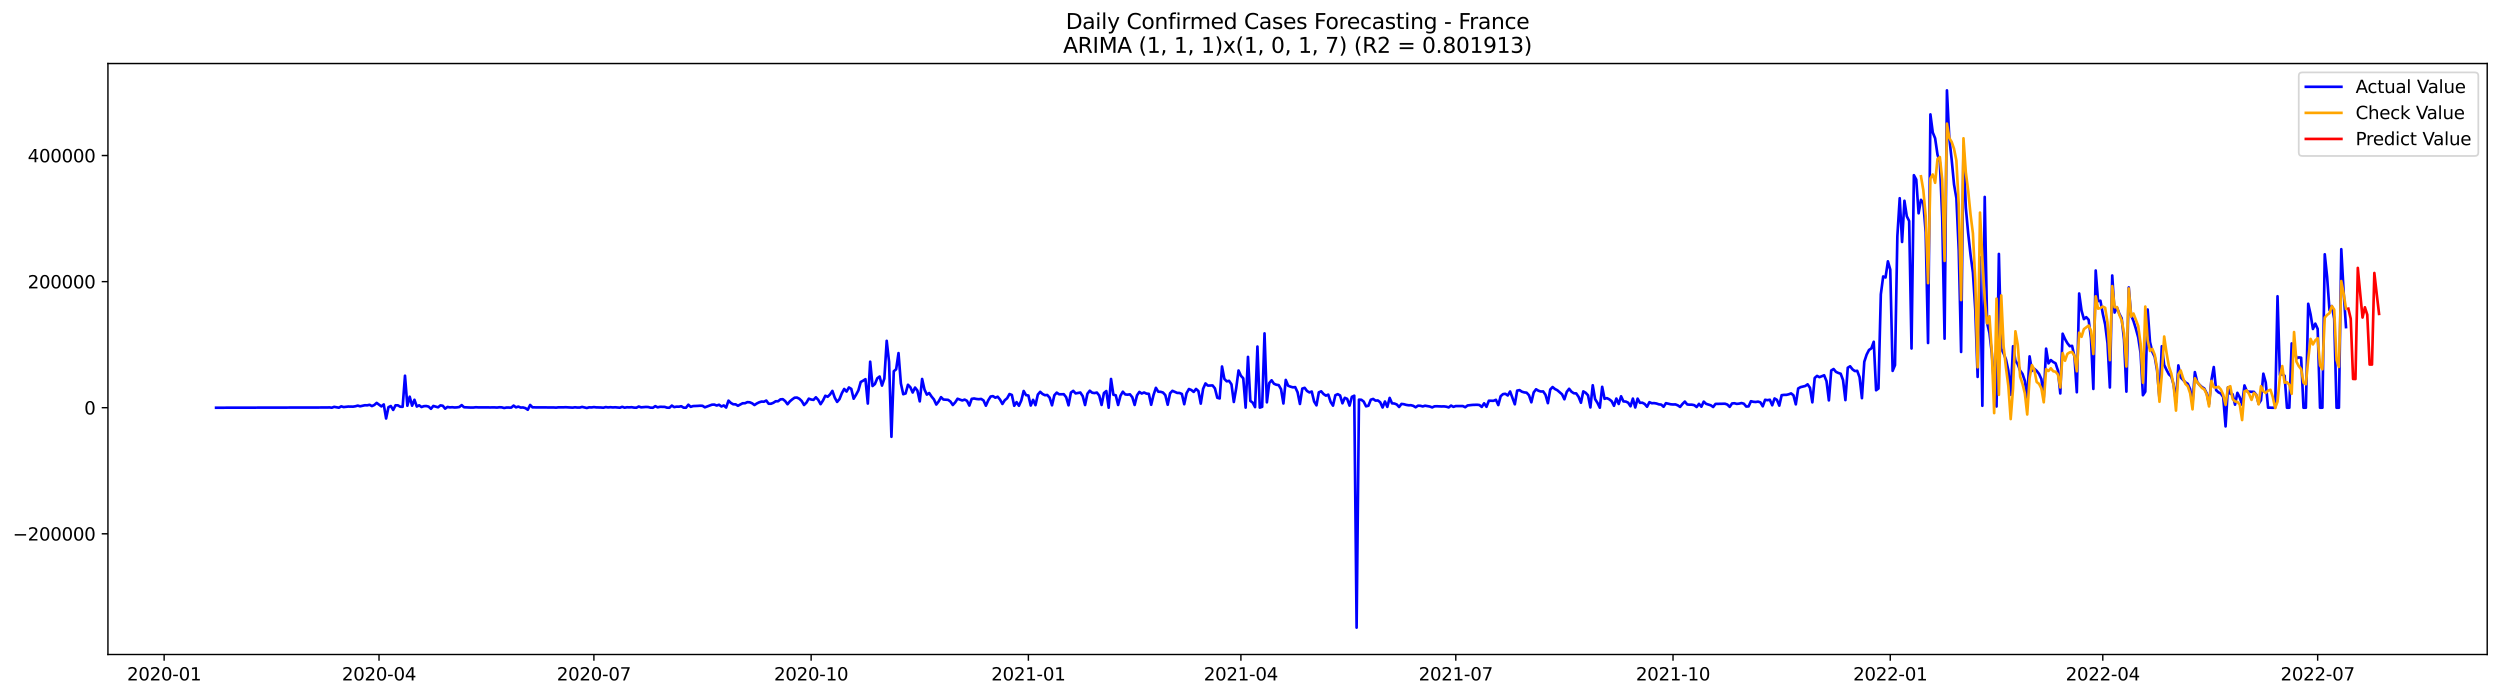 <?xml version="1.0" encoding="utf-8" standalone="no"?>
<!DOCTYPE svg PUBLIC "-//W3C//DTD SVG 1.1//EN"
  "http://www.w3.org/Graphics/SVG/1.1/DTD/svg11.dtd">
<svg xmlns:xlink="http://www.w3.org/1999/xlink" width="1407.155pt" height="392.274pt" viewBox="0 0 1407.155 392.274" xmlns="http://www.w3.org/2000/svg" version="1.1">
 <defs>
  <style type="text/css">*{stroke-linejoin: round; stroke-linecap: butt}</style>
 </defs>
 <g id="figure_1">
  <g id="patch_1">
   <path d="M 0 392.274 
L 1407.155 392.274 
L 1407.155 0 
L 0 0 
z
" style="fill: #ffffff"/>
  </g>
  <g id="axes_1">
   <g id="patch_2">
    <path d="M 60.755 368.396 
L 1399.955 368.396 
L 1399.955 35.755 
L 60.755 35.755 
z
" style="fill: #ffffff"/>
   </g>
   <g id="matplotlib.axis_1">
    <g id="xtick_1">
     <g id="line2d_1">
      <defs>
       <path id="m6f38ab02cb" d="M 0 0 
L 0 3.5 
" style="stroke: #000000; stroke-width: 0.8"/>
      </defs>
      <g>
       <use xlink:href="#m6f38ab02cb" x="92.387" y="368.396" style="stroke: #000000; stroke-width: 0.8"/>
      </g>
     </g>
     <g id="text_1">
      <!-- 2020-01 -->
      <g transform="translate(71.496 382.994)scale(0.1 -0.1)">
       <defs>
        <path id="DejaVuSans-32" d="M 1228 531 
L 3431 531 
L 3431 0 
L 469 0 
L 469 531 
Q 828 903 1448 1529 
Q 2069 2156 2228 2338 
Q 2531 2678 2651 2914 
Q 2772 3150 2772 3378 
Q 2772 3750 2511 3984 
Q 2250 4219 1831 4219 
Q 1534 4219 1204 4116 
Q 875 4013 500 3803 
L 500 4441 
Q 881 4594 1212 4672 
Q 1544 4750 1819 4750 
Q 2544 4750 2975 4387 
Q 3406 4025 3406 3419 
Q 3406 3131 3298 2873 
Q 3191 2616 2906 2266 
Q 2828 2175 2409 1742 
Q 1991 1309 1228 531 
z
" transform="scale(0.016)"/>
        <path id="DejaVuSans-30" d="M 2034 4250 
Q 1547 4250 1301 3770 
Q 1056 3291 1056 2328 
Q 1056 1369 1301 889 
Q 1547 409 2034 409 
Q 2525 409 2770 889 
Q 3016 1369 3016 2328 
Q 3016 3291 2770 3770 
Q 2525 4250 2034 4250 
z
M 2034 4750 
Q 2819 4750 3233 4129 
Q 3647 3509 3647 2328 
Q 3647 1150 3233 529 
Q 2819 -91 2034 -91 
Q 1250 -91 836 529 
Q 422 1150 422 2328 
Q 422 3509 836 4129 
Q 1250 4750 2034 4750 
z
" transform="scale(0.016)"/>
        <path id="DejaVuSans-2d" d="M 313 2009 
L 1997 2009 
L 1997 1497 
L 313 1497 
L 313 2009 
z
" transform="scale(0.016)"/>
        <path id="DejaVuSans-31" d="M 794 531 
L 1825 531 
L 1825 4091 
L 703 3866 
L 703 4441 
L 1819 4666 
L 2450 4666 
L 2450 531 
L 3481 531 
L 3481 0 
L 794 0 
L 794 531 
z
" transform="scale(0.016)"/>
       </defs>
       <use xlink:href="#DejaVuSans-32"/>
       <use xlink:href="#DejaVuSans-30" x="63.623"/>
       <use xlink:href="#DejaVuSans-32" x="127.246"/>
       <use xlink:href="#DejaVuSans-30" x="190.869"/>
       <use xlink:href="#DejaVuSans-2d" x="254.492"/>
       <use xlink:href="#DejaVuSans-30" x="290.576"/>
       <use xlink:href="#DejaVuSans-31" x="354.199"/>
      </g>
     </g>
    </g>
    <g id="xtick_2">
     <g id="line2d_2">
      <g>
       <use xlink:href="#m6f38ab02cb" x="213.335" y="368.396" style="stroke: #000000; stroke-width: 0.8"/>
      </g>
     </g>
     <g id="text_2">
      <!-- 2020-04 -->
      <g transform="translate(192.444 382.994)scale(0.1 -0.1)">
       <defs>
        <path id="DejaVuSans-34" d="M 2419 4116 
L 825 1625 
L 2419 1625 
L 2419 4116 
z
M 2253 4666 
L 3047 4666 
L 3047 1625 
L 3713 1625 
L 3713 1100 
L 3047 1100 
L 3047 0 
L 2419 0 
L 2419 1100 
L 313 1100 
L 313 1709 
L 2253 4666 
z
" transform="scale(0.016)"/>
       </defs>
       <use xlink:href="#DejaVuSans-32"/>
       <use xlink:href="#DejaVuSans-30" x="63.623"/>
       <use xlink:href="#DejaVuSans-32" x="127.246"/>
       <use xlink:href="#DejaVuSans-30" x="190.869"/>
       <use xlink:href="#DejaVuSans-2d" x="254.492"/>
       <use xlink:href="#DejaVuSans-30" x="290.576"/>
       <use xlink:href="#DejaVuSans-34" x="354.199"/>
      </g>
     </g>
    </g>
    <g id="xtick_3">
     <g id="line2d_3">
      <g>
       <use xlink:href="#m6f38ab02cb" x="334.283" y="368.396" style="stroke: #000000; stroke-width: 0.8"/>
      </g>
     </g>
     <g id="text_3">
      <!-- 2020-07 -->
      <g transform="translate(313.392 382.994)scale(0.1 -0.1)">
       <defs>
        <path id="DejaVuSans-37" d="M 525 4666 
L 3525 4666 
L 3525 4397 
L 1831 0 
L 1172 0 
L 2766 4134 
L 525 4134 
L 525 4666 
z
" transform="scale(0.016)"/>
       </defs>
       <use xlink:href="#DejaVuSans-32"/>
       <use xlink:href="#DejaVuSans-30" x="63.623"/>
       <use xlink:href="#DejaVuSans-32" x="127.246"/>
       <use xlink:href="#DejaVuSans-30" x="190.869"/>
       <use xlink:href="#DejaVuSans-2d" x="254.492"/>
       <use xlink:href="#DejaVuSans-30" x="290.576"/>
       <use xlink:href="#DejaVuSans-37" x="354.199"/>
      </g>
     </g>
    </g>
    <g id="xtick_4">
     <g id="line2d_4">
      <g>
       <use xlink:href="#m6f38ab02cb" x="456.56" y="368.396" style="stroke: #000000; stroke-width: 0.8"/>
      </g>
     </g>
     <g id="text_4">
      <!-- 2020-10 -->
      <g transform="translate(435.669 382.994)scale(0.1 -0.1)">
       <use xlink:href="#DejaVuSans-32"/>
       <use xlink:href="#DejaVuSans-30" x="63.623"/>
       <use xlink:href="#DejaVuSans-32" x="127.246"/>
       <use xlink:href="#DejaVuSans-30" x="190.869"/>
       <use xlink:href="#DejaVuSans-2d" x="254.492"/>
       <use xlink:href="#DejaVuSans-31" x="290.576"/>
       <use xlink:href="#DejaVuSans-30" x="354.199"/>
      </g>
     </g>
    </g>
    <g id="xtick_5">
     <g id="line2d_5">
      <g>
       <use xlink:href="#m6f38ab02cb" x="578.837" y="368.396" style="stroke: #000000; stroke-width: 0.8"/>
      </g>
     </g>
     <g id="text_5">
      <!-- 2021-01 -->
      <g transform="translate(557.946 382.994)scale(0.1 -0.1)">
       <use xlink:href="#DejaVuSans-32"/>
       <use xlink:href="#DejaVuSans-30" x="63.623"/>
       <use xlink:href="#DejaVuSans-32" x="127.246"/>
       <use xlink:href="#DejaVuSans-31" x="190.869"/>
       <use xlink:href="#DejaVuSans-2d" x="254.492"/>
       <use xlink:href="#DejaVuSans-30" x="290.576"/>
       <use xlink:href="#DejaVuSans-31" x="354.199"/>
      </g>
     </g>
    </g>
    <g id="xtick_6">
     <g id="line2d_6">
      <g>
       <use xlink:href="#m6f38ab02cb" x="698.456" y="368.396" style="stroke: #000000; stroke-width: 0.8"/>
      </g>
     </g>
     <g id="text_6">
      <!-- 2021-04 -->
      <g transform="translate(677.565 382.994)scale(0.1 -0.1)">
       <use xlink:href="#DejaVuSans-32"/>
       <use xlink:href="#DejaVuSans-30" x="63.623"/>
       <use xlink:href="#DejaVuSans-32" x="127.246"/>
       <use xlink:href="#DejaVuSans-31" x="190.869"/>
       <use xlink:href="#DejaVuSans-2d" x="254.492"/>
       <use xlink:href="#DejaVuSans-30" x="290.576"/>
       <use xlink:href="#DejaVuSans-34" x="354.199"/>
      </g>
     </g>
    </g>
    <g id="xtick_7">
     <g id="line2d_7">
      <g>
       <use xlink:href="#m6f38ab02cb" x="819.404" y="368.396" style="stroke: #000000; stroke-width: 0.8"/>
      </g>
     </g>
     <g id="text_7">
      <!-- 2021-07 -->
      <g transform="translate(798.513 382.994)scale(0.1 -0.1)">
       <use xlink:href="#DejaVuSans-32"/>
       <use xlink:href="#DejaVuSans-30" x="63.623"/>
       <use xlink:href="#DejaVuSans-32" x="127.246"/>
       <use xlink:href="#DejaVuSans-31" x="190.869"/>
       <use xlink:href="#DejaVuSans-2d" x="254.492"/>
       <use xlink:href="#DejaVuSans-30" x="290.576"/>
       <use xlink:href="#DejaVuSans-37" x="354.199"/>
      </g>
     </g>
    </g>
    <g id="xtick_8">
     <g id="line2d_8">
      <g>
       <use xlink:href="#m6f38ab02cb" x="941.681" y="368.396" style="stroke: #000000; stroke-width: 0.8"/>
      </g>
     </g>
     <g id="text_8">
      <!-- 2021-10 -->
      <g transform="translate(920.79 382.994)scale(0.1 -0.1)">
       <use xlink:href="#DejaVuSans-32"/>
       <use xlink:href="#DejaVuSans-30" x="63.623"/>
       <use xlink:href="#DejaVuSans-32" x="127.246"/>
       <use xlink:href="#DejaVuSans-31" x="190.869"/>
       <use xlink:href="#DejaVuSans-2d" x="254.492"/>
       <use xlink:href="#DejaVuSans-31" x="290.576"/>
       <use xlink:href="#DejaVuSans-30" x="354.199"/>
      </g>
     </g>
    </g>
    <g id="xtick_9">
     <g id="line2d_9">
      <g>
       <use xlink:href="#m6f38ab02cb" x="1063.958" y="368.396" style="stroke: #000000; stroke-width: 0.8"/>
      </g>
     </g>
     <g id="text_9">
      <!-- 2022-01 -->
      <g transform="translate(1043.067 382.994)scale(0.1 -0.1)">
       <use xlink:href="#DejaVuSans-32"/>
       <use xlink:href="#DejaVuSans-30" x="63.623"/>
       <use xlink:href="#DejaVuSans-32" x="127.246"/>
       <use xlink:href="#DejaVuSans-32" x="190.869"/>
       <use xlink:href="#DejaVuSans-2d" x="254.492"/>
       <use xlink:href="#DejaVuSans-30" x="290.576"/>
       <use xlink:href="#DejaVuSans-31" x="354.199"/>
      </g>
     </g>
    </g>
    <g id="xtick_10">
     <g id="line2d_10">
      <g>
       <use xlink:href="#m6f38ab02cb" x="1183.577" y="368.396" style="stroke: #000000; stroke-width: 0.8"/>
      </g>
     </g>
     <g id="text_10">
      <!-- 2022-04 -->
      <g transform="translate(1162.686 382.994)scale(0.1 -0.1)">
       <use xlink:href="#DejaVuSans-32"/>
       <use xlink:href="#DejaVuSans-30" x="63.623"/>
       <use xlink:href="#DejaVuSans-32" x="127.246"/>
       <use xlink:href="#DejaVuSans-32" x="190.869"/>
       <use xlink:href="#DejaVuSans-2d" x="254.492"/>
       <use xlink:href="#DejaVuSans-30" x="290.576"/>
       <use xlink:href="#DejaVuSans-34" x="354.199"/>
      </g>
     </g>
    </g>
    <g id="xtick_11">
     <g id="line2d_11">
      <g>
       <use xlink:href="#m6f38ab02cb" x="1304.525" y="368.396" style="stroke: #000000; stroke-width: 0.8"/>
      </g>
     </g>
     <g id="text_11">
      <!-- 2022-07 -->
      <g transform="translate(1283.634 382.994)scale(0.1 -0.1)">
       <use xlink:href="#DejaVuSans-32"/>
       <use xlink:href="#DejaVuSans-30" x="63.623"/>
       <use xlink:href="#DejaVuSans-32" x="127.246"/>
       <use xlink:href="#DejaVuSans-32" x="190.869"/>
       <use xlink:href="#DejaVuSans-2d" x="254.492"/>
       <use xlink:href="#DejaVuSans-30" x="290.576"/>
       <use xlink:href="#DejaVuSans-37" x="354.199"/>
      </g>
     </g>
    </g>
   </g>
   <g id="matplotlib.axis_2">
    <g id="ytick_1">
     <g id="line2d_12">
      <defs>
       <path id="mf609897a56" d="M 0 0 
L -3.5 0 
" style="stroke: #000000; stroke-width: 0.8"/>
      </defs>
      <g>
       <use xlink:href="#mf609897a56" x="60.755" y="300.459" style="stroke: #000000; stroke-width: 0.8"/>
      </g>
     </g>
     <g id="text_12">
      <!-- −200000 -->
      <g transform="translate(7.2 304.259)scale(0.1 -0.1)">
       <defs>
        <path id="DejaVuSans-2212" d="M 678 2272 
L 4684 2272 
L 4684 1741 
L 678 1741 
L 678 2272 
z
" transform="scale(0.016)"/>
       </defs>
       <use xlink:href="#DejaVuSans-2212"/>
       <use xlink:href="#DejaVuSans-32" x="83.789"/>
       <use xlink:href="#DejaVuSans-30" x="147.412"/>
       <use xlink:href="#DejaVuSans-30" x="211.035"/>
       <use xlink:href="#DejaVuSans-30" x="274.658"/>
       <use xlink:href="#DejaVuSans-30" x="338.281"/>
       <use xlink:href="#DejaVuSans-30" x="401.904"/>
      </g>
     </g>
    </g>
    <g id="ytick_2">
     <g id="line2d_13">
      <g>
       <use xlink:href="#mf609897a56" x="60.755" y="229.489" style="stroke: #000000; stroke-width: 0.8"/>
      </g>
     </g>
     <g id="text_13">
      <!-- 0 -->
      <g transform="translate(47.392 233.289)scale(0.1 -0.1)">
       <use xlink:href="#DejaVuSans-30"/>
      </g>
     </g>
    </g>
    <g id="ytick_3">
     <g id="line2d_14">
      <g>
       <use xlink:href="#mf609897a56" x="60.755" y="158.519" style="stroke: #000000; stroke-width: 0.8"/>
      </g>
     </g>
     <g id="text_14">
      <!-- 200000 -->
      <g transform="translate(15.58 162.318)scale(0.1 -0.1)">
       <use xlink:href="#DejaVuSans-32"/>
       <use xlink:href="#DejaVuSans-30" x="63.623"/>
       <use xlink:href="#DejaVuSans-30" x="127.246"/>
       <use xlink:href="#DejaVuSans-30" x="190.869"/>
       <use xlink:href="#DejaVuSans-30" x="254.492"/>
       <use xlink:href="#DejaVuSans-30" x="318.115"/>
      </g>
     </g>
    </g>
    <g id="ytick_4">
     <g id="line2d_15">
      <g>
       <use xlink:href="#mf609897a56" x="60.755" y="87.549" style="stroke: #000000; stroke-width: 0.8"/>
      </g>
     </g>
     <g id="text_15">
      <!-- 400000 -->
      <g transform="translate(15.58 91.348)scale(0.1 -0.1)">
       <use xlink:href="#DejaVuSans-34"/>
       <use xlink:href="#DejaVuSans-30" x="63.623"/>
       <use xlink:href="#DejaVuSans-30" x="127.246"/>
       <use xlink:href="#DejaVuSans-30" x="190.869"/>
       <use xlink:href="#DejaVuSans-30" x="254.492"/>
       <use xlink:href="#DejaVuSans-30" x="318.115"/>
      </g>
     </g>
    </g>
   </g>
   <g id="line2d_16">
    <path d="M 121.627 229.489 
L 184.095 229.357 
L 185.424 229.308 
L 186.753 229.489 
L 188.082 228.997 
L 190.741 229.477 
L 192.07 228.726 
L 193.399 229.123 
L 196.057 228.834 
L 198.715 228.884 
L 200.044 228.674 
L 201.373 228.297 
L 202.702 228.69 
L 205.361 228.098 
L 206.69 228.143 
L 208.019 227.84 
L 209.348 228.566 
L 210.677 227.946 
L 212.006 226.78 
L 214.664 228.743 
L 215.993 227.635 
L 217.323 235.549 
L 218.652 229.188 
L 219.981 228.546 
L 221.31 230.727 
L 222.639 228.121 
L 223.968 228.147 
L 225.297 228.934 
L 226.626 228.977 
L 227.955 211.482 
L 229.284 228.375 
L 230.614 223.298 
L 231.943 228.351 
L 233.272 225.026 
L 234.601 228.818 
L 235.93 228.139 
L 237.259 229.101 
L 238.588 228.621 
L 239.917 228.543 
L 241.246 228.851 
L 242.575 230.096 
L 243.905 228.492 
L 246.563 229.265 
L 247.892 228.181 
L 249.221 228.378 
L 250.55 230.006 
L 251.879 229.057 
L 253.208 229.303 
L 254.537 229.208 
L 255.866 229.361 
L 257.195 229.29 
L 258.525 229.093 
L 259.854 228.022 
L 261.183 229.226 
L 265.17 229.401 
L 266.499 229.378 
L 267.828 229.222 
L 269.157 229.304 
L 271.816 229.307 
L 275.803 229.332 
L 278.461 229.319 
L 279.79 229.395 
L 281.119 229.221 
L 282.448 229.296 
L 283.777 229.645 
L 285.107 229.374 
L 287.765 229.428 
L 289.094 228.303 
L 290.423 229.279 
L 291.752 228.853 
L 293.081 229.407 
L 294.41 229.345 
L 295.739 229.719 
L 297.068 230.634 
L 298.398 227.942 
L 299.727 229.283 
L 311.689 229.351 
L 313.018 229.441 
L 314.347 229.254 
L 317.005 229.281 
L 318.334 229.21 
L 322.321 229.439 
L 323.65 229.242 
L 324.98 229.394 
L 326.309 229.399 
L 327.638 229.041 
L 330.296 229.634 
L 331.625 229.26 
L 332.954 229.332 
L 334.283 229.138 
L 335.612 229.298 
L 338.271 229.362 
L 339.6 229.485 
L 340.929 229.128 
L 342.258 229.328 
L 343.587 229.198 
L 344.916 229.332 
L 346.245 229.236 
L 348.903 229.484 
L 350.232 228.984 
L 351.562 229.467 
L 352.891 229.231 
L 354.22 229.287 
L 355.549 229.196 
L 356.878 229.431 
L 358.207 229.488 
L 359.536 228.811 
L 360.865 229.278 
L 363.523 229.051 
L 364.853 229.102 
L 366.182 229.46 
L 367.511 229.488 
L 368.84 228.606 
L 370.169 229.289 
L 371.498 228.968 
L 374.156 229.027 
L 375.485 229.467 
L 376.814 229.488 
L 378.143 228.297 
L 379.473 229.145 
L 380.802 228.883 
L 382.131 228.921 
L 383.46 228.642 
L 384.789 229.464 
L 386.118 229.487 
L 387.447 227.8 
L 388.776 228.99 
L 390.105 228.565 
L 392.764 228.455 
L 394.093 228.35 
L 395.422 228.418 
L 396.751 229.264 
L 400.738 227.786 
L 402.067 227.731 
L 403.396 228.257 
L 404.725 227.809 
L 406.055 228.788 
L 407.384 228.214 
L 408.713 229.387 
L 410.042 225.506 
L 411.371 226.784 
L 412.7 227.552 
L 414.029 227.58 
L 415.358 228.385 
L 418.016 226.974 
L 419.346 226.962 
L 420.675 226.345 
L 422.004 226.44 
L 423.333 227 
L 424.662 227.976 
L 425.991 227.098 
L 427.32 226.438 
L 428.649 226.025 
L 429.978 226.108 
L 431.307 225.466 
L 432.637 227.238 
L 433.966 227.247 
L 435.295 226.712 
L 436.624 225.846 
L 437.953 225.856 
L 439.282 224.794 
L 440.611 224.678 
L 441.94 225.751 
L 443.269 227.524 
L 444.598 225.911 
L 445.928 224.794 
L 447.257 223.844 
L 448.586 223.775 
L 449.915 224.443 
L 451.244 225.715 
L 452.573 227.964 
L 453.902 226.649 
L 455.231 224.392 
L 456.56 224.867 
L 457.889 225.076 
L 459.219 223.629 
L 460.548 225.052 
L 461.877 227.488 
L 463.206 225.476 
L 464.535 222.764 
L 465.864 223.314 
L 467.193 222.026 
L 468.522 220.023 
L 469.851 223.814 
L 471.18 226.22 
L 472.51 224.654 
L 473.839 221.34 
L 475.168 218.93 
L 476.497 220.393 
L 477.826 218.085 
L 479.155 218.902 
L 480.484 224.419 
L 481.813 222.259 
L 483.142 219.763 
L 484.471 215.007 
L 485.8 214.284 
L 487.13 213.427 
L 488.459 227.142 
L 489.788 203.582 
L 491.117 217.262 
L 492.446 216.165 
L 493.775 212.941 
L 495.104 211.933 
L 496.433 217.034 
L 497.762 213.103 
L 499.091 191.843 
L 500.421 203.727 
L 501.75 245.855 
L 503.079 208.972 
L 504.408 207.86 
L 505.737 198.74 
L 507.066 215.806 
L 508.395 221.887 
L 509.724 221.465 
L 511.053 216.571 
L 512.382 217.936 
L 513.712 220.925 
L 515.041 218.149 
L 516.37 219.84 
L 517.699 225.923 
L 519.028 213.307 
L 520.357 219.254 
L 521.686 222.112 
L 523.015 221.234 
L 524.344 223.219 
L 525.673 224.83 
L 527.003 227.693 
L 528.332 225.969 
L 529.661 223.544 
L 530.99 224.876 
L 533.648 225.062 
L 534.977 226.025 
L 536.306 227.961 
L 537.635 226.493 
L 538.964 224.441 
L 541.623 225.405 
L 542.952 224.918 
L 544.281 225.604 
L 545.61 228.279 
L 546.939 224.506 
L 548.268 224.282 
L 549.597 224.567 
L 550.926 224.703 
L 552.255 224.54 
L 553.585 225.397 
L 554.914 228.357 
L 556.243 225.329 
L 557.572 223.201 
L 558.901 222.961 
L 560.23 223.856 
L 561.559 223.305 
L 562.888 224.927 
L 564.217 227.374 
L 565.546 225.28 
L 566.876 224.172 
L 568.205 221.783 
L 569.534 222.299 
L 570.863 228.392 
L 572.192 226.343 
L 573.521 228.387 
L 574.85 225.411 
L 576.179 220.081 
L 577.508 222.392 
L 578.837 222.62 
L 580.167 228.259 
L 581.496 225.057 
L 582.825 228.04 
L 584.154 222.097 
L 585.483 220.552 
L 586.812 221.765 
L 588.141 222.442 
L 589.47 222.329 
L 590.799 223.832 
L 592.128 228.135 
L 593.458 222.479 
L 594.787 220.997 
L 596.116 221.919 
L 598.774 221.892 
L 600.103 223.584 
L 601.432 228.142 
L 602.761 220.965 
L 604.09 219.994 
L 605.419 221.431 
L 608.078 220.94 
L 609.407 222.947 
L 610.736 227.963 
L 612.065 221.632 
L 613.394 219.926 
L 614.723 221.041 
L 616.052 221.244 
L 617.381 220.957 
L 618.71 222.628 
L 620.039 227.932 
L 621.369 221.208 
L 622.698 220.119 
L 624.027 229.482 
L 625.356 213.306 
L 626.685 222.184 
L 628.014 222.493 
L 629.343 227.948 
L 630.672 222.74 
L 632.001 220.473 
L 633.33 222.01 
L 634.66 222.141 
L 635.989 221.955 
L 637.318 223.572 
L 638.647 227.926 
L 639.976 222.536 
L 641.305 220.604 
L 642.634 221.499 
L 643.963 220.928 
L 645.292 221.551 
L 646.621 221.666 
L 647.951 227.838 
L 649.28 222.324 
L 650.609 218.302 
L 651.938 220.471 
L 653.267 220.541 
L 654.596 220.934 
L 655.925 222.409 
L 657.254 227.811 
L 658.583 221.373 
L 659.912 219.975 
L 662.571 221.148 
L 663.9 221.189 
L 665.229 221.741 
L 666.558 227.519 
L 667.887 221.264 
L 669.216 218.964 
L 670.545 219.521 
L 671.874 220.591 
L 673.203 218.928 
L 674.533 220.103 
L 675.862 227.192 
L 677.191 218.834 
L 678.52 215.82 
L 679.849 217.043 
L 682.507 216.948 
L 683.836 218.608 
L 685.165 223.879 
L 686.494 224.274 
L 687.824 206.285 
L 689.153 213.286 
L 690.482 214.627 
L 691.811 214.364 
L 693.14 216.314 
L 694.469 226.258 
L 695.798 218.587 
L 697.127 208.535 
L 698.456 211.507 
L 699.785 212.924 
L 701.115 229.43 
L 702.444 200.876 
L 703.773 225.659 
L 705.102 226.631 
L 706.431 229.16 
L 707.76 195.057 
L 709.089 229.431 
L 710.418 228.991 
L 711.747 187.652 
L 713.076 226.455 
L 714.406 215.604 
L 715.735 214.051 
L 717.064 215.989 
L 718.393 216.555 
L 719.722 216.76 
L 721.051 219.065 
L 722.38 227.109 
L 723.709 213.849 
L 725.038 217.097 
L 726.367 217.636 
L 727.696 218.013 
L 729.026 217.906 
L 730.355 220.794 
L 731.684 227.375 
L 733.013 218.729 
L 734.342 218.297 
L 735.671 220.069 
L 737 220.865 
L 738.329 220.38 
L 739.658 225.969 
L 740.987 228.153 
L 742.317 220.839 
L 743.646 220.262 
L 744.975 221.784 
L 746.304 222.698 
L 747.633 222.116 
L 748.962 226.25 
L 750.291 228.319 
L 751.62 222.466 
L 752.949 221.861 
L 754.278 222.584 
L 755.608 226.99 
L 756.937 223.923 
L 758.266 224.512 
L 759.595 228.3 
L 760.924 223.378 
L 762.253 222.727 
L 763.582 353.276 
L 764.911 224.946 
L 766.24 225.014 
L 767.569 226.024 
L 768.899 228.698 
L 770.228 228.37 
L 771.557 224.998 
L 772.886 224.545 
L 774.215 225.489 
L 775.544 225.399 
L 776.873 226.416 
L 778.202 229.358 
L 779.531 225.993 
L 780.86 229.009 
L 782.19 223.968 
L 783.519 227.02 
L 784.848 227.128 
L 786.177 227.651 
L 787.506 229.073 
L 788.835 227.353 
L 790.164 227.513 
L 791.493 227.899 
L 792.822 228.113 
L 794.151 228.08 
L 795.481 228.434 
L 796.81 229.242 
L 798.139 228.339 
L 799.468 228.402 
L 800.797 228.762 
L 802.126 228.358 
L 804.784 228.812 
L 806.113 229.313 
L 807.442 228.704 
L 808.772 228.663 
L 811.43 228.784 
L 812.759 228.734 
L 814.088 228.91 
L 815.417 229.306 
L 816.746 228.285 
L 818.075 229 
L 819.404 228.544 
L 823.392 228.565 
L 824.721 229.205 
L 826.05 228.216 
L 828.708 227.912 
L 831.366 227.823 
L 832.695 227.958 
L 834.024 229.039 
L 835.353 227.02 
L 836.683 228.975 
L 838.012 225.565 
L 840.67 225.584 
L 841.999 225.042 
L 843.328 228.001 
L 844.657 223.025 
L 845.986 221.834 
L 847.315 221.647 
L 848.644 222.602 
L 849.974 220.355 
L 852.632 227.568 
L 853.961 219.863 
L 855.29 219.581 
L 856.619 220.466 
L 857.948 220.863 
L 859.277 221.022 
L 860.606 222.494 
L 861.935 226.44 
L 863.265 220.867 
L 864.594 219.113 
L 865.923 219.926 
L 867.252 220.359 
L 868.581 220.314 
L 869.91 222.229 
L 871.239 226.928 
L 872.568 219.237 
L 873.897 217.852 
L 875.226 218.961 
L 876.556 219.643 
L 879.214 221.942 
L 880.543 224.735 
L 881.872 220.574 
L 883.201 218.834 
L 884.53 220.48 
L 885.859 221.346 
L 887.188 221.43 
L 888.517 223.35 
L 889.847 226.682 
L 891.176 220.294 
L 892.505 221.077 
L 893.834 222.505 
L 895.163 229.327 
L 896.492 216.846 
L 897.821 224.653 
L 899.15 226.761 
L 900.479 229.481 
L 901.808 217.733 
L 903.138 224.467 
L 904.467 224.087 
L 905.796 224.757 
L 907.125 225.795 
L 908.454 228.407 
L 909.783 224.329 
L 911.112 227.385 
L 912.441 223.059 
L 913.77 225.935 
L 915.099 226.03 
L 916.429 226.658 
L 917.758 228.667 
L 919.087 224.36 
L 920.416 229.353 
L 921.745 224.385 
L 923.074 226.737 
L 924.403 226.66 
L 925.732 227.38 
L 927.061 228.94 
L 928.39 226.375 
L 929.72 226.961 
L 931.049 226.896 
L 932.378 227.121 
L 933.707 227.584 
L 935.036 227.739 
L 936.365 228.956 
L 937.694 226.926 
L 940.352 227.553 
L 941.681 227.67 
L 943.011 227.622 
L 944.34 228.141 
L 945.669 229.031 
L 946.998 227.379 
L 948.327 226.039 
L 949.656 227.641 
L 950.985 227.786 
L 952.314 227.778 
L 953.643 228.05 
L 954.972 229.085 
L 956.301 227.321 
L 957.631 228.919 
L 958.96 226.063 
L 960.289 227.292 
L 962.947 228.133 
L 964.276 229.081 
L 965.605 227.347 
L 970.922 227.234 
L 972.251 227.703 
L 973.58 229.008 
L 974.909 227.087 
L 976.238 226.977 
L 977.567 227.323 
L 978.896 227.185 
L 980.225 226.864 
L 981.554 227.236 
L 982.883 228.821 
L 984.213 228.742 
L 985.542 225.832 
L 986.871 226.155 
L 988.2 226.266 
L 989.529 226.06 
L 990.858 226.452 
L 992.187 228.694 
L 993.516 225.031 
L 994.845 225.251 
L 996.174 225.003 
L 997.504 228.11 
L 998.833 224.282 
L 1000.162 225.052 
L 1001.491 228.316 
L 1002.82 222.433 
L 1004.149 222.263 
L 1005.478 222.252 
L 1006.807 221.942 
L 1008.136 221.434 
L 1009.465 222.479 
L 1010.795 227.595 
L 1012.124 218.665 
L 1013.453 217.909 
L 1016.111 217.257 
L 1017.44 216.328 
L 1018.769 218.281 
L 1020.098 226.456 
L 1021.427 212.732 
L 1022.756 211.58 
L 1024.086 212.299 
L 1026.744 211.227 
L 1028.073 214.531 
L 1029.402 225.361 
L 1030.731 208.534 
L 1032.06 207.716 
L 1033.389 209.303 
L 1034.718 209.914 
L 1036.047 210.356 
L 1037.377 213.93 
L 1038.706 225.195 
L 1040.035 206.986 
L 1041.364 206.171 
L 1042.693 207.877 
L 1044.022 208.854 
L 1045.351 208.718 
L 1046.68 212.289 
L 1048.009 224.12 
L 1049.338 203.627 
L 1050.668 199.571 
L 1051.997 196.971 
L 1053.326 196.089 
L 1054.655 192.368 
L 1055.984 219.661 
L 1057.313 218.673 
L 1058.642 165.684 
L 1059.971 155.607 
L 1061.3 156.196 
L 1062.629 147.093 
L 1063.958 151.732 
L 1065.288 208.755 
L 1066.617 205.541 
L 1067.946 132.979 
L 1069.275 111.57 
L 1070.604 136.2 
L 1071.933 113.011 
L 1073.262 121.732 
L 1074.591 124.419 
L 1075.92 196.154 
L 1077.249 98.614 
L 1078.579 101.074 
L 1079.908 120.058 
L 1081.237 112.487 
L 1082.566 114.301 
L 1083.895 130.795 
L 1085.224 193.059 
L 1086.553 64.388 
L 1087.882 74.574 
L 1089.211 77.856 
L 1090.54 87.045 
L 1091.87 91.331 
L 1093.199 122.451 
L 1094.528 190.638 
L 1095.857 50.876 
L 1097.186 77.712 
L 1098.515 89.821 
L 1099.844 103.777 
L 1101.173 111.532 
L 1102.502 140.966 
L 1103.831 198.1 
L 1105.161 82.32 
L 1106.49 116.977 
L 1107.819 131.405 
L 1109.148 143.492 
L 1110.477 153.355 
L 1111.806 174.332 
L 1113.135 212.152 
L 1114.464 144.79 
L 1115.793 228.402 
L 1117.122 110.851 
L 1118.452 181.739 
L 1119.781 187.397 
L 1121.11 198.772 
L 1122.439 217.913 
L 1123.768 228.792 
L 1125.097 142.931 
L 1126.426 196.269 
L 1127.755 198.925 
L 1129.084 202.325 
L 1130.413 208.548 
L 1131.743 222.216 
L 1133.072 194.885 
L 1134.401 203.032 
L 1135.73 205.02 
L 1137.059 208.616 
L 1138.388 210.461 
L 1139.717 214.373 
L 1141.046 223.894 
L 1142.375 200.59 
L 1143.704 208.786 
L 1145.034 207.58 
L 1146.363 208.749 
L 1147.692 210.442 
L 1149.021 213.405 
L 1150.35 223.696 
L 1151.679 196.243 
L 1153.008 204.534 
L 1154.337 202.676 
L 1155.666 203.777 
L 1156.995 204.464 
L 1158.325 208.54 
L 1159.654 221.46 
L 1160.983 187.836 
L 1162.312 190.825 
L 1163.641 193.155 
L 1164.97 194.836 
L 1166.299 194.677 
L 1167.628 200.646 
L 1168.957 220.784 
L 1170.286 165.196 
L 1171.616 174.8 
L 1172.945 179.623 
L 1174.274 178.526 
L 1175.603 179.982 
L 1176.932 190.394 
L 1178.261 218.912 
L 1179.59 152.249 
L 1180.919 169.489 
L 1182.248 169.272 
L 1183.577 176.598 
L 1184.906 182.609 
L 1186.236 193.2 
L 1187.565 218.092 
L 1188.894 155.059 
L 1190.223 175.917 
L 1191.552 173.056 
L 1192.881 176.614 
L 1194.21 179.178 
L 1195.539 191.288 
L 1196.868 220.427 
L 1198.197 161.797 
L 1199.527 177.503 
L 1200.856 180.675 
L 1202.185 184.993 
L 1203.514 189.894 
L 1204.843 198.741 
L 1206.172 222.46 
L 1207.501 220.444 
L 1208.83 174.21 
L 1210.159 192.582 
L 1211.488 198.078 
L 1212.818 200.899 
L 1214.147 208.569 
L 1215.476 224.499 
L 1216.805 194.892 
L 1218.134 205.432 
L 1219.463 208.19 
L 1220.792 210.69 
L 1222.121 211.931 
L 1223.45 216.457 
L 1224.779 226.38 
L 1226.109 205.674 
L 1227.438 212.428 
L 1230.096 215.212 
L 1231.425 216.02 
L 1232.754 219.084 
L 1234.083 226.876 
L 1235.412 209.454 
L 1236.741 215.083 
L 1238.07 216.662 
L 1239.4 217.847 
L 1240.729 218.681 
L 1242.058 221.383 
L 1243.387 227.378 
L 1244.716 213.973 
L 1246.045 206.604 
L 1247.374 219.61 
L 1248.703 220.848 
L 1250.032 221.503 
L 1251.361 223.469 
L 1252.691 240.005 
L 1254.02 218.034 
L 1255.349 221.632 
L 1256.678 221.954 
L 1258.007 227.778 
L 1259.336 221.121 
L 1260.665 223.656 
L 1261.994 227.827 
L 1263.323 216.946 
L 1264.652 220.157 
L 1265.982 220.485 
L 1268.64 220.557 
L 1269.969 222.2 
L 1271.298 227.276 
L 1272.627 225.289 
L 1273.956 210.331 
L 1275.285 215.242 
L 1276.614 229.456 
L 1279.273 229.489 
L 1280.602 229.474 
L 1281.931 166.759 
L 1283.26 210.999 
L 1284.589 210.653 
L 1285.918 211.525 
L 1287.247 229.489 
L 1288.576 229.489 
L 1289.905 193.301 
L 1291.234 195.532 
L 1292.564 201.767 
L 1293.893 201.154 
L 1295.222 201.346 
L 1296.551 229.489 
L 1297.88 229.489 
L 1299.209 170.988 
L 1300.538 176.958 
L 1301.867 185.178 
L 1303.196 182.171 
L 1304.525 185.11 
L 1305.854 229.489 
L 1307.184 229.489 
L 1308.513 143.131 
L 1309.842 155.807 
L 1311.171 174.553 
L 1312.5 172.264 
L 1313.829 179.385 
L 1315.158 229.489 
L 1316.487 229.489 
L 1317.816 140.262 
L 1319.145 164.327 
L 1320.475 184.107 
L 1320.475 184.107 
" clip-path="url(#pae2fc624f9)" style="fill: none; stroke: #0000ff; stroke-width: 1.5; stroke-linecap: square"/>
   </g>
   <g id="line2d_17">
    <path d="M 1081.237 99.245 
L 1082.566 107.003 
L 1083.895 121.634 
L 1085.224 159.378 
L 1086.553 100.378 
L 1087.882 98.206 
L 1089.211 102.896 
L 1090.54 89.497 
L 1091.87 88.418 
L 1093.199 101.113 
L 1094.528 146.86 
L 1095.857 69.599 
L 1097.186 77.648 
L 1098.515 79.869 
L 1099.844 83.726 
L 1101.173 90.366 
L 1102.502 115.139 
L 1103.831 168.901 
L 1105.161 77.841 
L 1106.49 97.012 
L 1107.819 107.371 
L 1109.148 120.797 
L 1110.477 131.339 
L 1111.806 157.838 
L 1113.135 206.725 
L 1114.464 119.656 
L 1115.793 145.273 
L 1117.122 168.35 
L 1118.452 181.98 
L 1119.781 178.004 
L 1121.11 198.136 
L 1122.439 232.521 
L 1123.768 168.1 
L 1125.097 222.244 
L 1126.426 166.287 
L 1127.755 194.93 
L 1129.084 207.002 
L 1130.413 217.215 
L 1131.743 235.882 
L 1133.072 218.587 
L 1134.401 186.466 
L 1135.73 194.131 
L 1137.059 212.023 
L 1138.388 216.036 
L 1139.717 221.447 
L 1141.046 233.295 
L 1142.375 212.847 
L 1143.704 205.497 
L 1145.034 208.134 
L 1146.363 215.002 
L 1147.692 216.056 
L 1149.021 218.646 
L 1150.35 226.437 
L 1151.679 207.81 
L 1153.008 208.814 
L 1154.337 207.283 
L 1155.666 208.96 
L 1156.995 209.227 
L 1158.325 210.829 
L 1159.654 218.064 
L 1160.983 198.725 
L 1162.312 203.037 
L 1163.641 199.187 
L 1164.97 198.343 
L 1166.299 198.122 
L 1167.628 200.268 
L 1168.957 208.975 
L 1170.286 187.274 
L 1171.616 189.569 
L 1172.945 185.245 
L 1175.603 183.244 
L 1176.932 186.064 
L 1178.261 199.277 
L 1179.59 166.786 
L 1180.919 173.741 
L 1182.248 173.363 
L 1183.577 172.558 
L 1184.906 173.243 
L 1186.236 181.535 
L 1187.565 202.717 
L 1188.894 161.042 
L 1190.223 172.939 
L 1191.552 172.822 
L 1192.881 177.145 
L 1194.21 180.296 
L 1195.539 187.527 
L 1196.868 206.298 
L 1198.197 162.34 
L 1199.527 178.172 
L 1200.856 176.481 
L 1203.514 183.455 
L 1204.843 193.331 
L 1206.172 215.411 
L 1207.501 172.548 
L 1208.83 191.372 
L 1210.159 197.548 
L 1211.488 196.397 
L 1212.818 199.697 
L 1214.147 207.279 
L 1215.476 226.114 
L 1216.805 210.909 
L 1218.134 189.421 
L 1219.463 198.598 
L 1220.792 206.238 
L 1222.121 210.162 
L 1223.45 217.028 
L 1224.779 231.108 
L 1226.109 210.657 
L 1227.438 208.526 
L 1228.767 212.831 
L 1230.096 216.086 
L 1231.425 217.417 
L 1232.754 221.376 
L 1234.083 230.397 
L 1235.412 212.911 
L 1236.741 215.17 
L 1239.4 218.392 
L 1240.729 219.153 
L 1242.058 221.929 
L 1243.387 228.767 
L 1244.716 214.385 
L 1246.045 217.983 
L 1247.374 218.109 
L 1248.703 217.687 
L 1250.032 219.25 
L 1251.361 222.186 
L 1252.691 227.852 
L 1254.02 218.113 
L 1255.349 217.39 
L 1256.678 224.6 
L 1258.007 225.947 
L 1259.336 226.205 
L 1260.665 227.699 
L 1261.994 236.44 
L 1263.323 220.292 
L 1264.652 219.727 
L 1265.982 221.891 
L 1267.311 225.09 
L 1268.64 221.16 
L 1269.969 222.289 
L 1271.298 227.602 
L 1272.627 217.364 
L 1273.956 220.178 
L 1275.285 221.159 
L 1276.614 219.902 
L 1277.943 219.381 
L 1279.273 223.48 
L 1280.602 229.679 
L 1281.931 226.078 
L 1283.26 212.167 
L 1284.589 206.046 
L 1285.918 215.388 
L 1287.247 215.115 
L 1288.576 216.558 
L 1289.905 221.641 
L 1291.234 186.912 
L 1292.564 203.556 
L 1293.893 206.086 
L 1295.222 207.756 
L 1296.551 215.356 
L 1297.88 216.281 
L 1299.209 202.216 
L 1300.538 190.773 
L 1301.867 193.861 
L 1303.196 191.55 
L 1304.525 190.393 
L 1305.854 205.64 
L 1307.184 207.855 
L 1308.513 178.77 
L 1309.842 177.256 
L 1311.171 176.274 
L 1312.5 172.312 
L 1313.829 174.227 
L 1315.158 202.639 
L 1316.487 206.519 
L 1317.816 158.196 
L 1319.145 165.281 
L 1320.475 173.813 
L 1320.475 173.813 
" clip-path="url(#pae2fc624f9)" style="fill: none; stroke: #ffa500; stroke-width: 1.5; stroke-linecap: square"/>
   </g>
   <g id="line2d_18">
    <path d="M 1321.804 173.733 
L 1323.133 179.363 
L 1324.462 213.295 
L 1325.791 213.341 
L 1327.12 150.797 
L 1328.449 164.983 
L 1329.778 178.721 
L 1331.107 172.96 
L 1332.436 177.133 
L 1333.766 205.176 
L 1335.095 205.2 
L 1336.424 153.658 
L 1337.753 165.349 
L 1339.082 176.671 
" clip-path="url(#pae2fc624f9)" style="fill: none; stroke: #ff0000; stroke-width: 1.5; stroke-linecap: square"/>
   </g>
   <g id="patch_3">
    <path d="M 60.755 368.396 
L 60.755 35.755 
" style="fill: none; stroke: #000000; stroke-width: 0.8; stroke-linejoin: miter; stroke-linecap: square"/>
   </g>
   <g id="patch_4">
    <path d="M 1399.955 368.396 
L 1399.955 35.755 
" style="fill: none; stroke: #000000; stroke-width: 0.8; stroke-linejoin: miter; stroke-linecap: square"/>
   </g>
   <g id="patch_5">
    <path d="M 60.755 368.396 
L 1399.955 368.396 
" style="fill: none; stroke: #000000; stroke-width: 0.8; stroke-linejoin: miter; stroke-linecap: square"/>
   </g>
   <g id="patch_6">
    <path d="M 60.755 35.755 
L 1399.955 35.755 
" style="fill: none; stroke: #000000; stroke-width: 0.8; stroke-linejoin: miter; stroke-linecap: square"/>
   </g>
   <g id="text_16">
    <!-- Daily Confirmed Cases Forecasting - France -->
    <g transform="translate(599.902 16.318)scale(0.12 -0.12)">
     <defs>
      <path id="DejaVuSans-44" d="M 1259 4147 
L 1259 519 
L 2022 519 
Q 2988 519 3436 956 
Q 3884 1394 3884 2338 
Q 3884 3275 3436 3711 
Q 2988 4147 2022 4147 
L 1259 4147 
z
M 628 4666 
L 1925 4666 
Q 3281 4666 3915 4102 
Q 4550 3538 4550 2338 
Q 4550 1131 3912 565 
Q 3275 0 1925 0 
L 628 0 
L 628 4666 
z
" transform="scale(0.016)"/>
      <path id="DejaVuSans-61" d="M 2194 1759 
Q 1497 1759 1228 1600 
Q 959 1441 959 1056 
Q 959 750 1161 570 
Q 1363 391 1709 391 
Q 2188 391 2477 730 
Q 2766 1069 2766 1631 
L 2766 1759 
L 2194 1759 
z
M 3341 1997 
L 3341 0 
L 2766 0 
L 2766 531 
Q 2569 213 2275 61 
Q 1981 -91 1556 -91 
Q 1019 -91 701 211 
Q 384 513 384 1019 
Q 384 1609 779 1909 
Q 1175 2209 1959 2209 
L 2766 2209 
L 2766 2266 
Q 2766 2663 2505 2880 
Q 2244 3097 1772 3097 
Q 1472 3097 1187 3025 
Q 903 2953 641 2809 
L 641 3341 
Q 956 3463 1253 3523 
Q 1550 3584 1831 3584 
Q 2591 3584 2966 3190 
Q 3341 2797 3341 1997 
z
" transform="scale(0.016)"/>
      <path id="DejaVuSans-69" d="M 603 3500 
L 1178 3500 
L 1178 0 
L 603 0 
L 603 3500 
z
M 603 4863 
L 1178 4863 
L 1178 4134 
L 603 4134 
L 603 4863 
z
" transform="scale(0.016)"/>
      <path id="DejaVuSans-6c" d="M 603 4863 
L 1178 4863 
L 1178 0 
L 603 0 
L 603 4863 
z
" transform="scale(0.016)"/>
      <path id="DejaVuSans-79" d="M 2059 -325 
Q 1816 -950 1584 -1140 
Q 1353 -1331 966 -1331 
L 506 -1331 
L 506 -850 
L 844 -850 
Q 1081 -850 1212 -737 
Q 1344 -625 1503 -206 
L 1606 56 
L 191 3500 
L 800 3500 
L 1894 763 
L 2988 3500 
L 3597 3500 
L 2059 -325 
z
" transform="scale(0.016)"/>
      <path id="DejaVuSans-20" transform="scale(0.016)"/>
      <path id="DejaVuSans-43" d="M 4122 4306 
L 4122 3641 
Q 3803 3938 3442 4084 
Q 3081 4231 2675 4231 
Q 1875 4231 1450 3742 
Q 1025 3253 1025 2328 
Q 1025 1406 1450 917 
Q 1875 428 2675 428 
Q 3081 428 3442 575 
Q 3803 722 4122 1019 
L 4122 359 
Q 3791 134 3420 21 
Q 3050 -91 2638 -91 
Q 1578 -91 968 557 
Q 359 1206 359 2328 
Q 359 3453 968 4101 
Q 1578 4750 2638 4750 
Q 3056 4750 3426 4639 
Q 3797 4528 4122 4306 
z
" transform="scale(0.016)"/>
      <path id="DejaVuSans-6f" d="M 1959 3097 
Q 1497 3097 1228 2736 
Q 959 2375 959 1747 
Q 959 1119 1226 758 
Q 1494 397 1959 397 
Q 2419 397 2687 759 
Q 2956 1122 2956 1747 
Q 2956 2369 2687 2733 
Q 2419 3097 1959 3097 
z
M 1959 3584 
Q 2709 3584 3137 3096 
Q 3566 2609 3566 1747 
Q 3566 888 3137 398 
Q 2709 -91 1959 -91 
Q 1206 -91 779 398 
Q 353 888 353 1747 
Q 353 2609 779 3096 
Q 1206 3584 1959 3584 
z
" transform="scale(0.016)"/>
      <path id="DejaVuSans-6e" d="M 3513 2113 
L 3513 0 
L 2938 0 
L 2938 2094 
Q 2938 2591 2744 2837 
Q 2550 3084 2163 3084 
Q 1697 3084 1428 2787 
Q 1159 2491 1159 1978 
L 1159 0 
L 581 0 
L 581 3500 
L 1159 3500 
L 1159 2956 
Q 1366 3272 1645 3428 
Q 1925 3584 2291 3584 
Q 2894 3584 3203 3211 
Q 3513 2838 3513 2113 
z
" transform="scale(0.016)"/>
      <path id="DejaVuSans-66" d="M 2375 4863 
L 2375 4384 
L 1825 4384 
Q 1516 4384 1395 4259 
Q 1275 4134 1275 3809 
L 1275 3500 
L 2222 3500 
L 2222 3053 
L 1275 3053 
L 1275 0 
L 697 0 
L 697 3053 
L 147 3053 
L 147 3500 
L 697 3500 
L 697 3744 
Q 697 4328 969 4595 
Q 1241 4863 1831 4863 
L 2375 4863 
z
" transform="scale(0.016)"/>
      <path id="DejaVuSans-72" d="M 2631 2963 
Q 2534 3019 2420 3045 
Q 2306 3072 2169 3072 
Q 1681 3072 1420 2755 
Q 1159 2438 1159 1844 
L 1159 0 
L 581 0 
L 581 3500 
L 1159 3500 
L 1159 2956 
Q 1341 3275 1631 3429 
Q 1922 3584 2338 3584 
Q 2397 3584 2469 3576 
Q 2541 3569 2628 3553 
L 2631 2963 
z
" transform="scale(0.016)"/>
      <path id="DejaVuSans-6d" d="M 3328 2828 
Q 3544 3216 3844 3400 
Q 4144 3584 4550 3584 
Q 5097 3584 5394 3201 
Q 5691 2819 5691 2113 
L 5691 0 
L 5113 0 
L 5113 2094 
Q 5113 2597 4934 2840 
Q 4756 3084 4391 3084 
Q 3944 3084 3684 2787 
Q 3425 2491 3425 1978 
L 3425 0 
L 2847 0 
L 2847 2094 
Q 2847 2600 2669 2842 
Q 2491 3084 2119 3084 
Q 1678 3084 1418 2786 
Q 1159 2488 1159 1978 
L 1159 0 
L 581 0 
L 581 3500 
L 1159 3500 
L 1159 2956 
Q 1356 3278 1631 3431 
Q 1906 3584 2284 3584 
Q 2666 3584 2933 3390 
Q 3200 3197 3328 2828 
z
" transform="scale(0.016)"/>
      <path id="DejaVuSans-65" d="M 3597 1894 
L 3597 1613 
L 953 1613 
Q 991 1019 1311 708 
Q 1631 397 2203 397 
Q 2534 397 2845 478 
Q 3156 559 3463 722 
L 3463 178 
Q 3153 47 2828 -22 
Q 2503 -91 2169 -91 
Q 1331 -91 842 396 
Q 353 884 353 1716 
Q 353 2575 817 3079 
Q 1281 3584 2069 3584 
Q 2775 3584 3186 3129 
Q 3597 2675 3597 1894 
z
M 3022 2063 
Q 3016 2534 2758 2815 
Q 2500 3097 2075 3097 
Q 1594 3097 1305 2825 
Q 1016 2553 972 2059 
L 3022 2063 
z
" transform="scale(0.016)"/>
      <path id="DejaVuSans-64" d="M 2906 2969 
L 2906 4863 
L 3481 4863 
L 3481 0 
L 2906 0 
L 2906 525 
Q 2725 213 2448 61 
Q 2172 -91 1784 -91 
Q 1150 -91 751 415 
Q 353 922 353 1747 
Q 353 2572 751 3078 
Q 1150 3584 1784 3584 
Q 2172 3584 2448 3432 
Q 2725 3281 2906 2969 
z
M 947 1747 
Q 947 1113 1208 752 
Q 1469 391 1925 391 
Q 2381 391 2643 752 
Q 2906 1113 2906 1747 
Q 2906 2381 2643 2742 
Q 2381 3103 1925 3103 
Q 1469 3103 1208 2742 
Q 947 2381 947 1747 
z
" transform="scale(0.016)"/>
      <path id="DejaVuSans-73" d="M 2834 3397 
L 2834 2853 
Q 2591 2978 2328 3040 
Q 2066 3103 1784 3103 
Q 1356 3103 1142 2972 
Q 928 2841 928 2578 
Q 928 2378 1081 2264 
Q 1234 2150 1697 2047 
L 1894 2003 
Q 2506 1872 2764 1633 
Q 3022 1394 3022 966 
Q 3022 478 2636 193 
Q 2250 -91 1575 -91 
Q 1294 -91 989 -36 
Q 684 19 347 128 
L 347 722 
Q 666 556 975 473 
Q 1284 391 1588 391 
Q 1994 391 2212 530 
Q 2431 669 2431 922 
Q 2431 1156 2273 1281 
Q 2116 1406 1581 1522 
L 1381 1569 
Q 847 1681 609 1914 
Q 372 2147 372 2553 
Q 372 3047 722 3315 
Q 1072 3584 1716 3584 
Q 2034 3584 2315 3537 
Q 2597 3491 2834 3397 
z
" transform="scale(0.016)"/>
      <path id="DejaVuSans-46" d="M 628 4666 
L 3309 4666 
L 3309 4134 
L 1259 4134 
L 1259 2759 
L 3109 2759 
L 3109 2228 
L 1259 2228 
L 1259 0 
L 628 0 
L 628 4666 
z
" transform="scale(0.016)"/>
      <path id="DejaVuSans-63" d="M 3122 3366 
L 3122 2828 
Q 2878 2963 2633 3030 
Q 2388 3097 2138 3097 
Q 1578 3097 1268 2742 
Q 959 2388 959 1747 
Q 959 1106 1268 751 
Q 1578 397 2138 397 
Q 2388 397 2633 464 
Q 2878 531 3122 666 
L 3122 134 
Q 2881 22 2623 -34 
Q 2366 -91 2075 -91 
Q 1284 -91 818 406 
Q 353 903 353 1747 
Q 353 2603 823 3093 
Q 1294 3584 2113 3584 
Q 2378 3584 2631 3529 
Q 2884 3475 3122 3366 
z
" transform="scale(0.016)"/>
      <path id="DejaVuSans-74" d="M 1172 4494 
L 1172 3500 
L 2356 3500 
L 2356 3053 
L 1172 3053 
L 1172 1153 
Q 1172 725 1289 603 
Q 1406 481 1766 481 
L 2356 481 
L 2356 0 
L 1766 0 
Q 1100 0 847 248 
Q 594 497 594 1153 
L 594 3053 
L 172 3053 
L 172 3500 
L 594 3500 
L 594 4494 
L 1172 4494 
z
" transform="scale(0.016)"/>
      <path id="DejaVuSans-67" d="M 2906 1791 
Q 2906 2416 2648 2759 
Q 2391 3103 1925 3103 
Q 1463 3103 1205 2759 
Q 947 2416 947 1791 
Q 947 1169 1205 825 
Q 1463 481 1925 481 
Q 2391 481 2648 825 
Q 2906 1169 2906 1791 
z
M 3481 434 
Q 3481 -459 3084 -895 
Q 2688 -1331 1869 -1331 
Q 1566 -1331 1297 -1286 
Q 1028 -1241 775 -1147 
L 775 -588 
Q 1028 -725 1275 -790 
Q 1522 -856 1778 -856 
Q 2344 -856 2625 -561 
Q 2906 -266 2906 331 
L 2906 616 
Q 2728 306 2450 153 
Q 2172 0 1784 0 
Q 1141 0 747 490 
Q 353 981 353 1791 
Q 353 2603 747 3093 
Q 1141 3584 1784 3584 
Q 2172 3584 2450 3431 
Q 2728 3278 2906 2969 
L 2906 3500 
L 3481 3500 
L 3481 434 
z
" transform="scale(0.016)"/>
     </defs>
     <use xlink:href="#DejaVuSans-44"/>
     <use xlink:href="#DejaVuSans-61" x="77.002"/>
     <use xlink:href="#DejaVuSans-69" x="138.281"/>
     <use xlink:href="#DejaVuSans-6c" x="166.064"/>
     <use xlink:href="#DejaVuSans-79" x="193.848"/>
     <use xlink:href="#DejaVuSans-20" x="253.027"/>
     <use xlink:href="#DejaVuSans-43" x="284.814"/>
     <use xlink:href="#DejaVuSans-6f" x="354.639"/>
     <use xlink:href="#DejaVuSans-6e" x="415.82"/>
     <use xlink:href="#DejaVuSans-66" x="479.199"/>
     <use xlink:href="#DejaVuSans-69" x="514.404"/>
     <use xlink:href="#DejaVuSans-72" x="542.188"/>
     <use xlink:href="#DejaVuSans-6d" x="581.551"/>
     <use xlink:href="#DejaVuSans-65" x="678.963"/>
     <use xlink:href="#DejaVuSans-64" x="740.486"/>
     <use xlink:href="#DejaVuSans-20" x="803.963"/>
     <use xlink:href="#DejaVuSans-43" x="835.75"/>
     <use xlink:href="#DejaVuSans-61" x="905.574"/>
     <use xlink:href="#DejaVuSans-73" x="966.854"/>
     <use xlink:href="#DejaVuSans-65" x="1018.953"/>
     <use xlink:href="#DejaVuSans-73" x="1080.477"/>
     <use xlink:href="#DejaVuSans-20" x="1132.576"/>
     <use xlink:href="#DejaVuSans-46" x="1164.363"/>
     <use xlink:href="#DejaVuSans-6f" x="1218.258"/>
     <use xlink:href="#DejaVuSans-72" x="1279.439"/>
     <use xlink:href="#DejaVuSans-65" x="1318.303"/>
     <use xlink:href="#DejaVuSans-63" x="1379.826"/>
     <use xlink:href="#DejaVuSans-61" x="1434.807"/>
     <use xlink:href="#DejaVuSans-73" x="1496.086"/>
     <use xlink:href="#DejaVuSans-74" x="1548.186"/>
     <use xlink:href="#DejaVuSans-69" x="1587.395"/>
     <use xlink:href="#DejaVuSans-6e" x="1615.178"/>
     <use xlink:href="#DejaVuSans-67" x="1678.557"/>
     <use xlink:href="#DejaVuSans-20" x="1742.033"/>
     <use xlink:href="#DejaVuSans-2d" x="1773.82"/>
     <use xlink:href="#DejaVuSans-20" x="1809.904"/>
     <use xlink:href="#DejaVuSans-46" x="1841.691"/>
     <use xlink:href="#DejaVuSans-72" x="1891.961"/>
     <use xlink:href="#DejaVuSans-61" x="1933.074"/>
     <use xlink:href="#DejaVuSans-6e" x="1994.354"/>
     <use xlink:href="#DejaVuSans-63" x="2057.732"/>
     <use xlink:href="#DejaVuSans-65" x="2112.713"/>
    </g>
    <!-- ARIMA (1, 1, 1)x(1, 0, 1, 7) (R2 = 0.801913) -->
    <g transform="translate(598.371 29.756)scale(0.12 -0.12)">
     <defs>
      <path id="DejaVuSans-41" d="M 2188 4044 
L 1331 1722 
L 3047 1722 
L 2188 4044 
z
M 1831 4666 
L 2547 4666 
L 4325 0 
L 3669 0 
L 3244 1197 
L 1141 1197 
L 716 0 
L 50 0 
L 1831 4666 
z
" transform="scale(0.016)"/>
      <path id="DejaVuSans-52" d="M 2841 2188 
Q 3044 2119 3236 1894 
Q 3428 1669 3622 1275 
L 4263 0 
L 3584 0 
L 2988 1197 
Q 2756 1666 2539 1819 
Q 2322 1972 1947 1972 
L 1259 1972 
L 1259 0 
L 628 0 
L 628 4666 
L 2053 4666 
Q 2853 4666 3247 4331 
Q 3641 3997 3641 3322 
Q 3641 2881 3436 2590 
Q 3231 2300 2841 2188 
z
M 1259 4147 
L 1259 2491 
L 2053 2491 
Q 2509 2491 2742 2702 
Q 2975 2913 2975 3322 
Q 2975 3731 2742 3939 
Q 2509 4147 2053 4147 
L 1259 4147 
z
" transform="scale(0.016)"/>
      <path id="DejaVuSans-49" d="M 628 4666 
L 1259 4666 
L 1259 0 
L 628 0 
L 628 4666 
z
" transform="scale(0.016)"/>
      <path id="DejaVuSans-4d" d="M 628 4666 
L 1569 4666 
L 2759 1491 
L 3956 4666 
L 4897 4666 
L 4897 0 
L 4281 0 
L 4281 4097 
L 3078 897 
L 2444 897 
L 1241 4097 
L 1241 0 
L 628 0 
L 628 4666 
z
" transform="scale(0.016)"/>
      <path id="DejaVuSans-28" d="M 1984 4856 
Q 1566 4138 1362 3434 
Q 1159 2731 1159 2009 
Q 1159 1288 1364 580 
Q 1569 -128 1984 -844 
L 1484 -844 
Q 1016 -109 783 600 
Q 550 1309 550 2009 
Q 550 2706 781 3412 
Q 1013 4119 1484 4856 
L 1984 4856 
z
" transform="scale(0.016)"/>
      <path id="DejaVuSans-2c" d="M 750 794 
L 1409 794 
L 1409 256 
L 897 -744 
L 494 -744 
L 750 256 
L 750 794 
z
" transform="scale(0.016)"/>
      <path id="DejaVuSans-29" d="M 513 4856 
L 1013 4856 
Q 1481 4119 1714 3412 
Q 1947 2706 1947 2009 
Q 1947 1309 1714 600 
Q 1481 -109 1013 -844 
L 513 -844 
Q 928 -128 1133 580 
Q 1338 1288 1338 2009 
Q 1338 2731 1133 3434 
Q 928 4138 513 4856 
z
" transform="scale(0.016)"/>
      <path id="DejaVuSans-78" d="M 3513 3500 
L 2247 1797 
L 3578 0 
L 2900 0 
L 1881 1375 
L 863 0 
L 184 0 
L 1544 1831 
L 300 3500 
L 978 3500 
L 1906 2253 
L 2834 3500 
L 3513 3500 
z
" transform="scale(0.016)"/>
      <path id="DejaVuSans-3d" d="M 678 2906 
L 4684 2906 
L 4684 2381 
L 678 2381 
L 678 2906 
z
M 678 1631 
L 4684 1631 
L 4684 1100 
L 678 1100 
L 678 1631 
z
" transform="scale(0.016)"/>
      <path id="DejaVuSans-2e" d="M 684 794 
L 1344 794 
L 1344 0 
L 684 0 
L 684 794 
z
" transform="scale(0.016)"/>
      <path id="DejaVuSans-38" d="M 2034 2216 
Q 1584 2216 1326 1975 
Q 1069 1734 1069 1313 
Q 1069 891 1326 650 
Q 1584 409 2034 409 
Q 2484 409 2743 651 
Q 3003 894 3003 1313 
Q 3003 1734 2745 1975 
Q 2488 2216 2034 2216 
z
M 1403 2484 
Q 997 2584 770 2862 
Q 544 3141 544 3541 
Q 544 4100 942 4425 
Q 1341 4750 2034 4750 
Q 2731 4750 3128 4425 
Q 3525 4100 3525 3541 
Q 3525 3141 3298 2862 
Q 3072 2584 2669 2484 
Q 3125 2378 3379 2068 
Q 3634 1759 3634 1313 
Q 3634 634 3220 271 
Q 2806 -91 2034 -91 
Q 1263 -91 848 271 
Q 434 634 434 1313 
Q 434 1759 690 2068 
Q 947 2378 1403 2484 
z
M 1172 3481 
Q 1172 3119 1398 2916 
Q 1625 2713 2034 2713 
Q 2441 2713 2670 2916 
Q 2900 3119 2900 3481 
Q 2900 3844 2670 4047 
Q 2441 4250 2034 4250 
Q 1625 4250 1398 4047 
Q 1172 3844 1172 3481 
z
" transform="scale(0.016)"/>
      <path id="DejaVuSans-39" d="M 703 97 
L 703 672 
Q 941 559 1184 500 
Q 1428 441 1663 441 
Q 2288 441 2617 861 
Q 2947 1281 2994 2138 
Q 2813 1869 2534 1725 
Q 2256 1581 1919 1581 
Q 1219 1581 811 2004 
Q 403 2428 403 3163 
Q 403 3881 828 4315 
Q 1253 4750 1959 4750 
Q 2769 4750 3195 4129 
Q 3622 3509 3622 2328 
Q 3622 1225 3098 567 
Q 2575 -91 1691 -91 
Q 1453 -91 1209 -44 
Q 966 3 703 97 
z
M 1959 2075 
Q 2384 2075 2632 2365 
Q 2881 2656 2881 3163 
Q 2881 3666 2632 3958 
Q 2384 4250 1959 4250 
Q 1534 4250 1286 3958 
Q 1038 3666 1038 3163 
Q 1038 2656 1286 2365 
Q 1534 2075 1959 2075 
z
" transform="scale(0.016)"/>
      <path id="DejaVuSans-33" d="M 2597 2516 
Q 3050 2419 3304 2112 
Q 3559 1806 3559 1356 
Q 3559 666 3084 287 
Q 2609 -91 1734 -91 
Q 1441 -91 1130 -33 
Q 819 25 488 141 
L 488 750 
Q 750 597 1062 519 
Q 1375 441 1716 441 
Q 2309 441 2620 675 
Q 2931 909 2931 1356 
Q 2931 1769 2642 2001 
Q 2353 2234 1838 2234 
L 1294 2234 
L 1294 2753 
L 1863 2753 
Q 2328 2753 2575 2939 
Q 2822 3125 2822 3475 
Q 2822 3834 2567 4026 
Q 2313 4219 1838 4219 
Q 1578 4219 1281 4162 
Q 984 4106 628 3988 
L 628 4550 
Q 988 4650 1302 4700 
Q 1616 4750 1894 4750 
Q 2613 4750 3031 4423 
Q 3450 4097 3450 3541 
Q 3450 3153 3228 2886 
Q 3006 2619 2597 2516 
z
" transform="scale(0.016)"/>
     </defs>
     <use xlink:href="#DejaVuSans-41"/>
     <use xlink:href="#DejaVuSans-52" x="68.408"/>
     <use xlink:href="#DejaVuSans-49" x="137.891"/>
     <use xlink:href="#DejaVuSans-4d" x="167.383"/>
     <use xlink:href="#DejaVuSans-41" x="253.662"/>
     <use xlink:href="#DejaVuSans-20" x="322.07"/>
     <use xlink:href="#DejaVuSans-28" x="353.857"/>
     <use xlink:href="#DejaVuSans-31" x="392.871"/>
     <use xlink:href="#DejaVuSans-2c" x="456.494"/>
     <use xlink:href="#DejaVuSans-20" x="488.281"/>
     <use xlink:href="#DejaVuSans-31" x="520.068"/>
     <use xlink:href="#DejaVuSans-2c" x="583.691"/>
     <use xlink:href="#DejaVuSans-20" x="615.479"/>
     <use xlink:href="#DejaVuSans-31" x="647.266"/>
     <use xlink:href="#DejaVuSans-29" x="710.889"/>
     <use xlink:href="#DejaVuSans-78" x="749.902"/>
     <use xlink:href="#DejaVuSans-28" x="809.082"/>
     <use xlink:href="#DejaVuSans-31" x="848.096"/>
     <use xlink:href="#DejaVuSans-2c" x="911.719"/>
     <use xlink:href="#DejaVuSans-20" x="943.506"/>
     <use xlink:href="#DejaVuSans-30" x="975.293"/>
     <use xlink:href="#DejaVuSans-2c" x="1038.916"/>
     <use xlink:href="#DejaVuSans-20" x="1070.703"/>
     <use xlink:href="#DejaVuSans-31" x="1102.49"/>
     <use xlink:href="#DejaVuSans-2c" x="1166.113"/>
     <use xlink:href="#DejaVuSans-20" x="1197.9"/>
     <use xlink:href="#DejaVuSans-37" x="1229.688"/>
     <use xlink:href="#DejaVuSans-29" x="1293.311"/>
     <use xlink:href="#DejaVuSans-20" x="1332.324"/>
     <use xlink:href="#DejaVuSans-28" x="1364.111"/>
     <use xlink:href="#DejaVuSans-52" x="1403.125"/>
     <use xlink:href="#DejaVuSans-32" x="1472.607"/>
     <use xlink:href="#DejaVuSans-20" x="1536.23"/>
     <use xlink:href="#DejaVuSans-3d" x="1568.018"/>
     <use xlink:href="#DejaVuSans-20" x="1651.807"/>
     <use xlink:href="#DejaVuSans-30" x="1683.594"/>
     <use xlink:href="#DejaVuSans-2e" x="1747.217"/>
     <use xlink:href="#DejaVuSans-38" x="1779.004"/>
     <use xlink:href="#DejaVuSans-30" x="1842.627"/>
     <use xlink:href="#DejaVuSans-31" x="1906.25"/>
     <use xlink:href="#DejaVuSans-39" x="1969.873"/>
     <use xlink:href="#DejaVuSans-31" x="2033.496"/>
     <use xlink:href="#DejaVuSans-33" x="2097.119"/>
     <use xlink:href="#DejaVuSans-29" x="2160.742"/>
    </g>
   </g>
   <g id="legend_1">
    <g id="patch_7">
     <path d="M 1295.875 87.79 
L 1392.955 87.79 
Q 1394.955 87.79 1394.955 85.79 
L 1394.955 42.755 
Q 1394.955 40.755 1392.955 40.755 
L 1295.875 40.755 
Q 1293.875 40.755 1293.875 42.755 
L 1293.875 85.79 
Q 1293.875 87.79 1295.875 87.79 
z
" style="fill: #ffffff; opacity: 0.8; stroke: #cccccc; stroke-linejoin: miter"/>
    </g>
    <g id="line2d_19">
     <path d="M 1297.875 48.854 
L 1307.875 48.854 
L 1317.875 48.854 
" style="fill: none; stroke: #0000ff; stroke-width: 1.5; stroke-linecap: square"/>
    </g>
    <g id="text_17">
     <!-- Actual Value -->
     <g transform="translate(1325.875 52.354)scale(0.1 -0.1)">
      <defs>
       <path id="DejaVuSans-75" d="M 544 1381 
L 544 3500 
L 1119 3500 
L 1119 1403 
Q 1119 906 1312 657 
Q 1506 409 1894 409 
Q 2359 409 2629 706 
Q 2900 1003 2900 1516 
L 2900 3500 
L 3475 3500 
L 3475 0 
L 2900 0 
L 2900 538 
Q 2691 219 2414 64 
Q 2138 -91 1772 -91 
Q 1169 -91 856 284 
Q 544 659 544 1381 
z
M 1991 3584 
L 1991 3584 
z
" transform="scale(0.016)"/>
       <path id="DejaVuSans-56" d="M 1831 0 
L 50 4666 
L 709 4666 
L 2188 738 
L 3669 4666 
L 4325 4666 
L 2547 0 
L 1831 0 
z
" transform="scale(0.016)"/>
      </defs>
      <use xlink:href="#DejaVuSans-41"/>
      <use xlink:href="#DejaVuSans-63" x="66.658"/>
      <use xlink:href="#DejaVuSans-74" x="121.639"/>
      <use xlink:href="#DejaVuSans-75" x="160.848"/>
      <use xlink:href="#DejaVuSans-61" x="224.227"/>
      <use xlink:href="#DejaVuSans-6c" x="285.506"/>
      <use xlink:href="#DejaVuSans-20" x="313.289"/>
      <use xlink:href="#DejaVuSans-56" x="345.076"/>
      <use xlink:href="#DejaVuSans-61" x="405.734"/>
      <use xlink:href="#DejaVuSans-6c" x="467.014"/>
      <use xlink:href="#DejaVuSans-75" x="494.797"/>
      <use xlink:href="#DejaVuSans-65" x="558.176"/>
     </g>
    </g>
    <g id="line2d_20">
     <path d="M 1297.875 63.532 
L 1307.875 63.532 
L 1317.875 63.532 
" style="fill: none; stroke: #ffa500; stroke-width: 1.5; stroke-linecap: square"/>
    </g>
    <g id="text_18">
     <!-- Check Value -->
     <g transform="translate(1325.875 67.032)scale(0.1 -0.1)">
      <defs>
       <path id="DejaVuSans-68" d="M 3513 2113 
L 3513 0 
L 2938 0 
L 2938 2094 
Q 2938 2591 2744 2837 
Q 2550 3084 2163 3084 
Q 1697 3084 1428 2787 
Q 1159 2491 1159 1978 
L 1159 0 
L 581 0 
L 581 4863 
L 1159 4863 
L 1159 2956 
Q 1366 3272 1645 3428 
Q 1925 3584 2291 3584 
Q 2894 3584 3203 3211 
Q 3513 2838 3513 2113 
z
" transform="scale(0.016)"/>
       <path id="DejaVuSans-6b" d="M 581 4863 
L 1159 4863 
L 1159 1991 
L 2875 3500 
L 3609 3500 
L 1753 1863 
L 3688 0 
L 2938 0 
L 1159 1709 
L 1159 0 
L 581 0 
L 581 4863 
z
" transform="scale(0.016)"/>
      </defs>
      <use xlink:href="#DejaVuSans-43"/>
      <use xlink:href="#DejaVuSans-68" x="69.824"/>
      <use xlink:href="#DejaVuSans-65" x="133.203"/>
      <use xlink:href="#DejaVuSans-63" x="194.727"/>
      <use xlink:href="#DejaVuSans-6b" x="249.707"/>
      <use xlink:href="#DejaVuSans-20" x="307.617"/>
      <use xlink:href="#DejaVuSans-56" x="339.404"/>
      <use xlink:href="#DejaVuSans-61" x="400.062"/>
      <use xlink:href="#DejaVuSans-6c" x="461.342"/>
      <use xlink:href="#DejaVuSans-75" x="489.125"/>
      <use xlink:href="#DejaVuSans-65" x="552.504"/>
     </g>
    </g>
    <g id="line2d_21">
     <path d="M 1297.875 78.21 
L 1307.875 78.21 
L 1317.875 78.21 
" style="fill: none; stroke: #ff0000; stroke-width: 1.5; stroke-linecap: square"/>
    </g>
    <g id="text_19">
     <!-- Predict Value -->
     <g transform="translate(1325.875 81.71)scale(0.1 -0.1)">
      <defs>
       <path id="DejaVuSans-50" d="M 1259 4147 
L 1259 2394 
L 2053 2394 
Q 2494 2394 2734 2622 
Q 2975 2850 2975 3272 
Q 2975 3691 2734 3919 
Q 2494 4147 2053 4147 
L 1259 4147 
z
M 628 4666 
L 2053 4666 
Q 2838 4666 3239 4311 
Q 3641 3956 3641 3272 
Q 3641 2581 3239 2228 
Q 2838 1875 2053 1875 
L 1259 1875 
L 1259 0 
L 628 0 
L 628 4666 
z
" transform="scale(0.016)"/>
      </defs>
      <use xlink:href="#DejaVuSans-50"/>
      <use xlink:href="#DejaVuSans-72" x="58.553"/>
      <use xlink:href="#DejaVuSans-65" x="97.416"/>
      <use xlink:href="#DejaVuSans-64" x="158.939"/>
      <use xlink:href="#DejaVuSans-69" x="222.416"/>
      <use xlink:href="#DejaVuSans-63" x="250.199"/>
      <use xlink:href="#DejaVuSans-74" x="305.18"/>
      <use xlink:href="#DejaVuSans-20" x="344.389"/>
      <use xlink:href="#DejaVuSans-56" x="376.176"/>
      <use xlink:href="#DejaVuSans-61" x="436.834"/>
      <use xlink:href="#DejaVuSans-6c" x="498.113"/>
      <use xlink:href="#DejaVuSans-75" x="525.896"/>
      <use xlink:href="#DejaVuSans-65" x="589.275"/>
     </g>
    </g>
   </g>
  </g>
 </g>
 <defs>
  <clipPath id="pae2fc624f9">
   <rect x="60.755" y="35.755" width="1339.2" height="332.64"/>
  </clipPath>
 </defs>
</svg>
